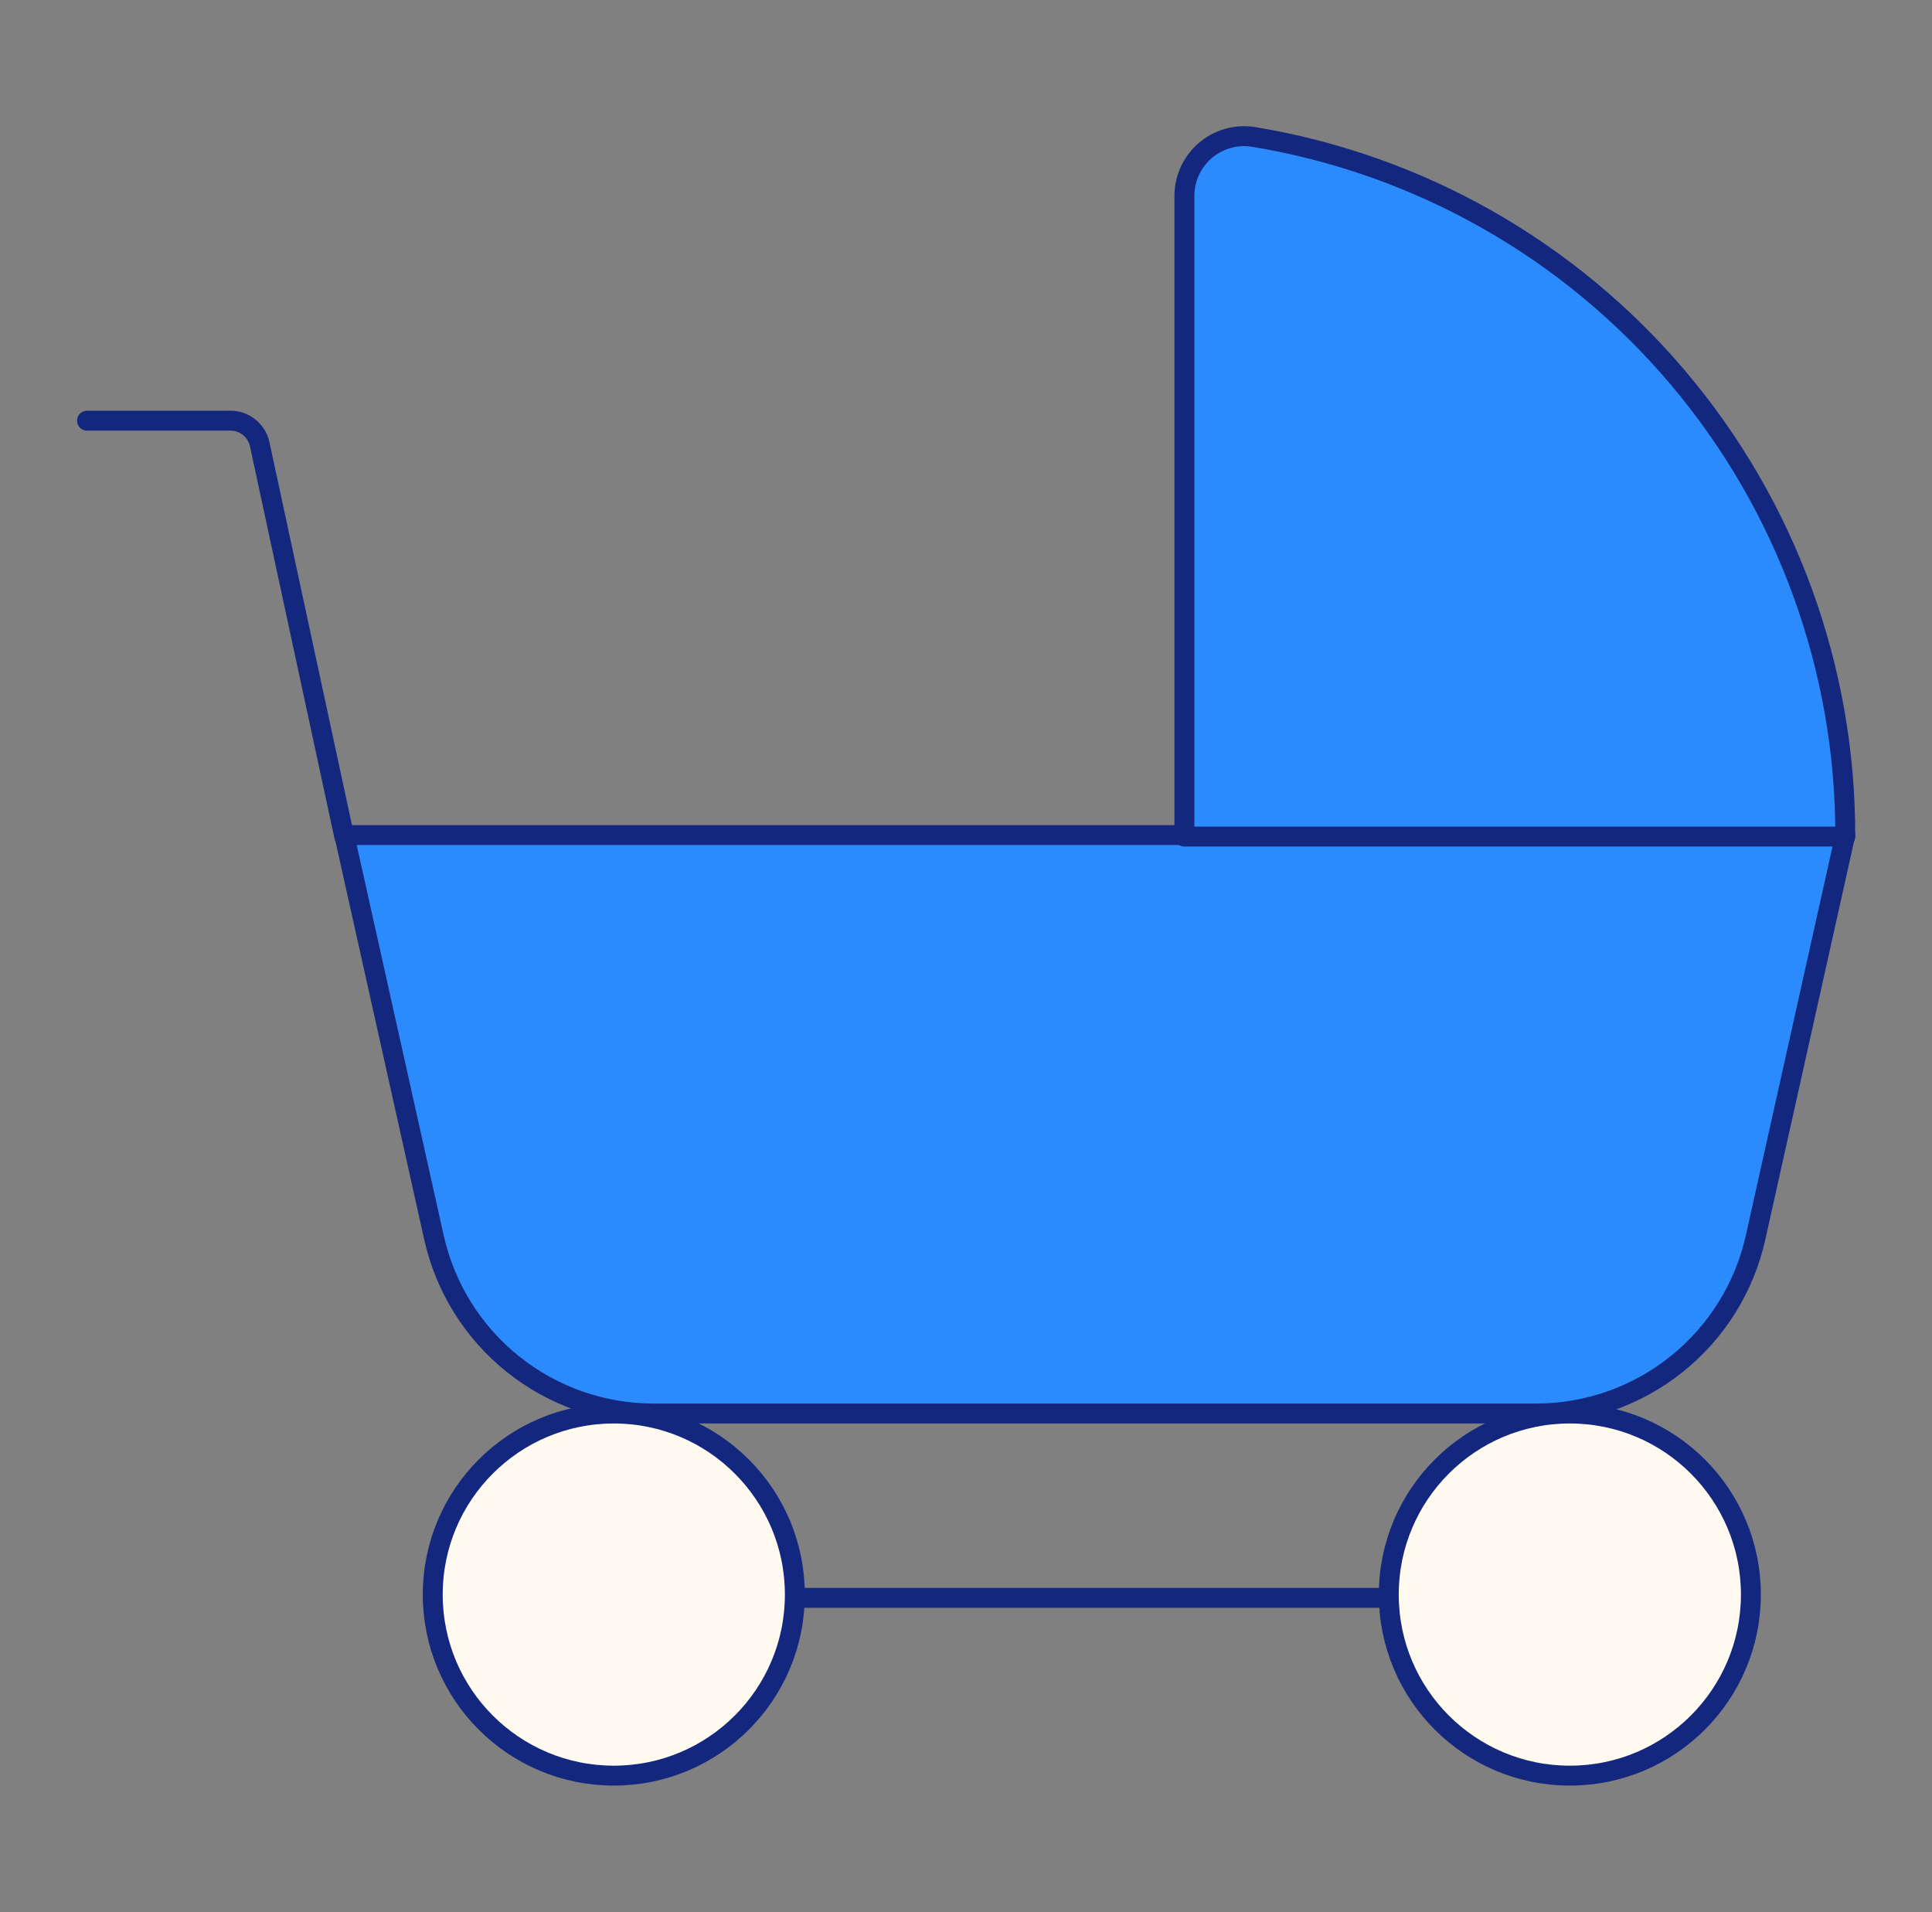 <svg width="97" height="96" viewBox="0 0 97 96" fill="none" xmlns="http://www.w3.org/2000/svg">
<rect x="0" y="0" width="97" height="96" fill="#808080" stroke="none"/>
<g id="baby-stroller">
<path id="Vector" d="M30.98 80.22H79.145" stroke="#13277E" strokeWidth="4.5" stroke-linecap="round" stroke-linejoin="round"/>
<path id="Vector_2" d="M32.81 70.965H77.12C79.691 70.965 82.184 70.088 84.189 68.478C86.193 66.869 87.589 64.625 88.145 62.115L92.645 41.925H17.285L21.785 62.115C22.342 64.625 23.737 66.869 25.742 68.478C27.746 70.088 30.24 70.965 32.81 70.965Z" fill="#2B8AFC" stroke="#13277E" strokeWidth="4.5" stroke-linecap="round" stroke-linejoin="round"/>
<path id="Vector_3" d="M59.465 9.87C59.46 9.435 59.55 9.004 59.728 8.607C59.906 8.211 60.168 7.857 60.496 7.572C60.825 7.287 61.211 7.076 61.628 6.955C62.046 6.833 62.485 6.804 62.915 6.87C71.236 8.238 78.798 12.525 84.246 18.963C89.694 25.4 92.671 33.567 92.645 42H59.465V9.87Z" fill="#2B8AFC" stroke="#13277E" strokeWidth="4.5" stroke-linecap="round" stroke-linejoin="round"/>
<path id="Vector_4" d="M4.369 21.12H11.539C11.888 21.112 12.229 21.226 12.502 21.443C12.776 21.659 12.966 21.964 13.039 22.305L17.284 42" stroke="#13277E" strokeWidth="4.5" stroke-linecap="round" stroke-linejoin="round"/>
<path id="Vector_5" d="M30.817 89.145C35.837 89.145 39.907 85.075 39.907 80.055C39.907 75.035 35.837 70.965 30.817 70.965C25.796 70.965 21.727 75.035 21.727 80.055C21.727 85.075 25.796 89.145 30.817 89.145Z" fill="#FFFAF0" stroke="#13277E" strokeWidth="4.5" stroke-linecap="round" stroke-linejoin="round"/>
<path id="Vector_6" d="M78.817 89.145C83.837 89.145 87.907 85.075 87.907 80.055C87.907 75.035 83.837 70.965 78.817 70.965C73.796 70.965 69.727 75.035 69.727 80.055C69.727 85.075 73.796 89.145 78.817 89.145Z" fill="#FFFAF0" stroke="#13277E" strokeWidth="4.5" stroke-linecap="round" stroke-linejoin="round"/>
</g>
</svg>
